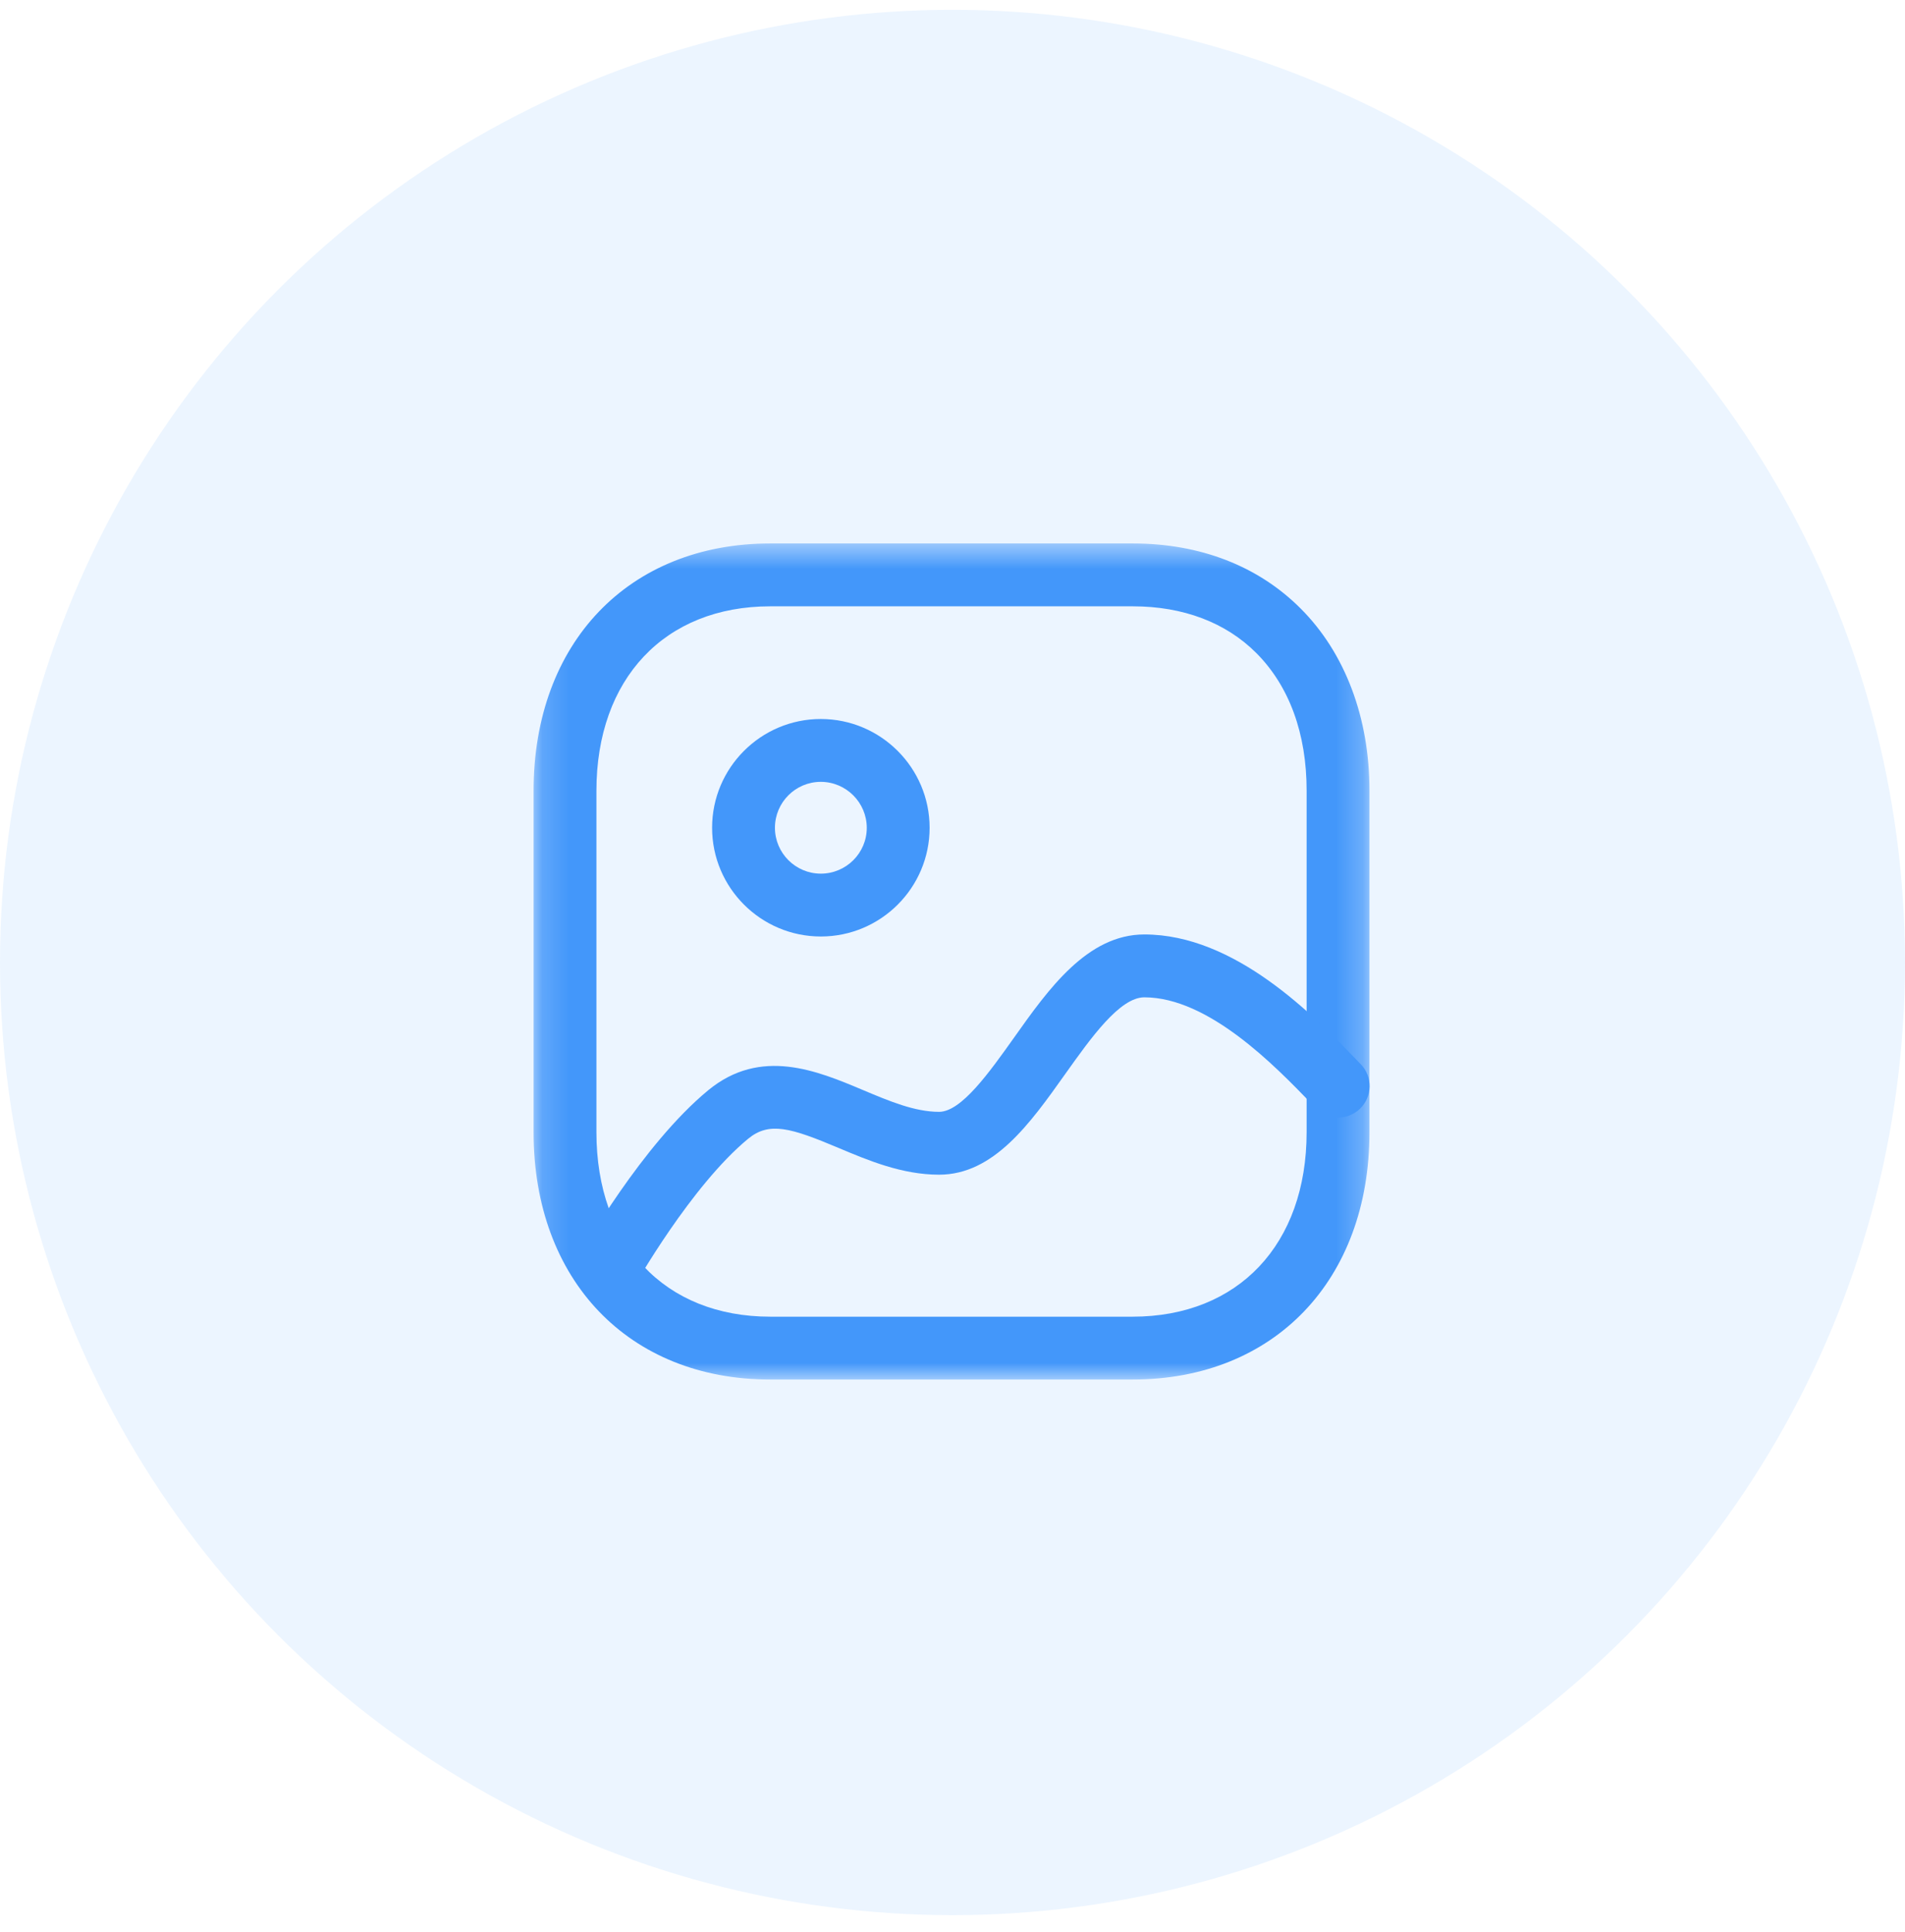 <svg width="72" height="73" viewBox="0 0 72 73" fill="none" xmlns="http://www.w3.org/2000/svg">
<circle cx="36" cy="36.371" r="36" fill="#4397FA" fill-opacity="0.1"/>
<mask id="mask0_331_736" style="mask-type:luminance" maskUnits="userSpaceOnUse" x="20" y="20" width="32" height="33">
<path fill-rule="evenodd" clip-rule="evenodd" d="M20.167 20.537H51.759V52.131H20.167V20.537Z" fill="white"/>
</mask>
<g mask="url(#mask0_331_736)">
<path fill-rule="evenodd" clip-rule="evenodd" d="M29.114 22.912C25.123 22.912 22.542 25.65 22.542 29.885V42.783C22.542 47.02 25.123 49.756 29.114 49.756H42.804C46.802 49.756 49.384 47.02 49.384 42.783V29.885C49.387 27.727 48.729 25.925 47.481 24.676C46.328 23.522 44.715 22.912 42.812 22.912H29.114ZM42.804 52.131H29.114C23.763 52.131 20.167 48.374 20.167 42.783V29.885C20.167 24.294 23.763 20.537 29.114 20.537H42.812C45.358 20.537 47.554 21.387 49.161 22.998C50.841 24.679 51.762 27.125 51.759 29.887V42.783C51.759 48.374 48.16 52.131 42.804 52.131V52.131Z" fill="#4397FA"/>
</g>
<path fill-rule="evenodd" clip-rule="evenodd" d="M31.023 29.545C30.067 29.545 29.289 30.322 29.289 31.28C29.289 32.237 30.067 33.014 31.024 33.014C31.981 33.014 32.76 32.237 32.76 31.282C32.758 30.324 31.979 29.547 31.023 29.545M31.024 35.389C28.757 35.389 26.914 33.546 26.914 31.28C26.914 29.013 28.757 27.17 31.024 27.17C33.29 27.172 35.133 29.015 35.135 31.279V31.28C35.135 33.546 33.292 35.389 31.024 35.389" fill="#4397FA"/>
<path fill-rule="evenodd" clip-rule="evenodd" d="M22.936 49.213C22.739 49.213 22.54 49.163 22.356 49.061C21.783 48.739 21.582 48.016 21.902 47.444C21.997 47.273 24.269 43.256 26.769 41.198C28.751 39.567 30.886 40.463 32.605 41.187C33.617 41.613 34.573 42.015 35.492 42.015C36.334 42.015 37.39 40.526 38.324 39.214C39.621 37.383 41.093 35.312 43.25 35.312C46.686 35.312 49.651 38.378 51.246 40.025L51.429 40.215C51.886 40.685 51.874 41.437 51.404 41.894C50.937 42.352 50.185 42.341 49.726 41.869L49.539 41.676C48.19 40.281 45.679 37.688 43.25 37.688C42.319 37.688 41.227 39.228 40.259 40.588C38.932 42.456 37.559 44.39 35.492 44.39C34.094 44.39 32.813 43.851 31.684 43.375C29.888 42.618 29.074 42.376 28.278 43.031C26.118 44.811 23.994 48.57 23.973 48.606C23.756 48.994 23.352 49.213 22.936 49.213" fill="#4397FA"/>
</svg>
